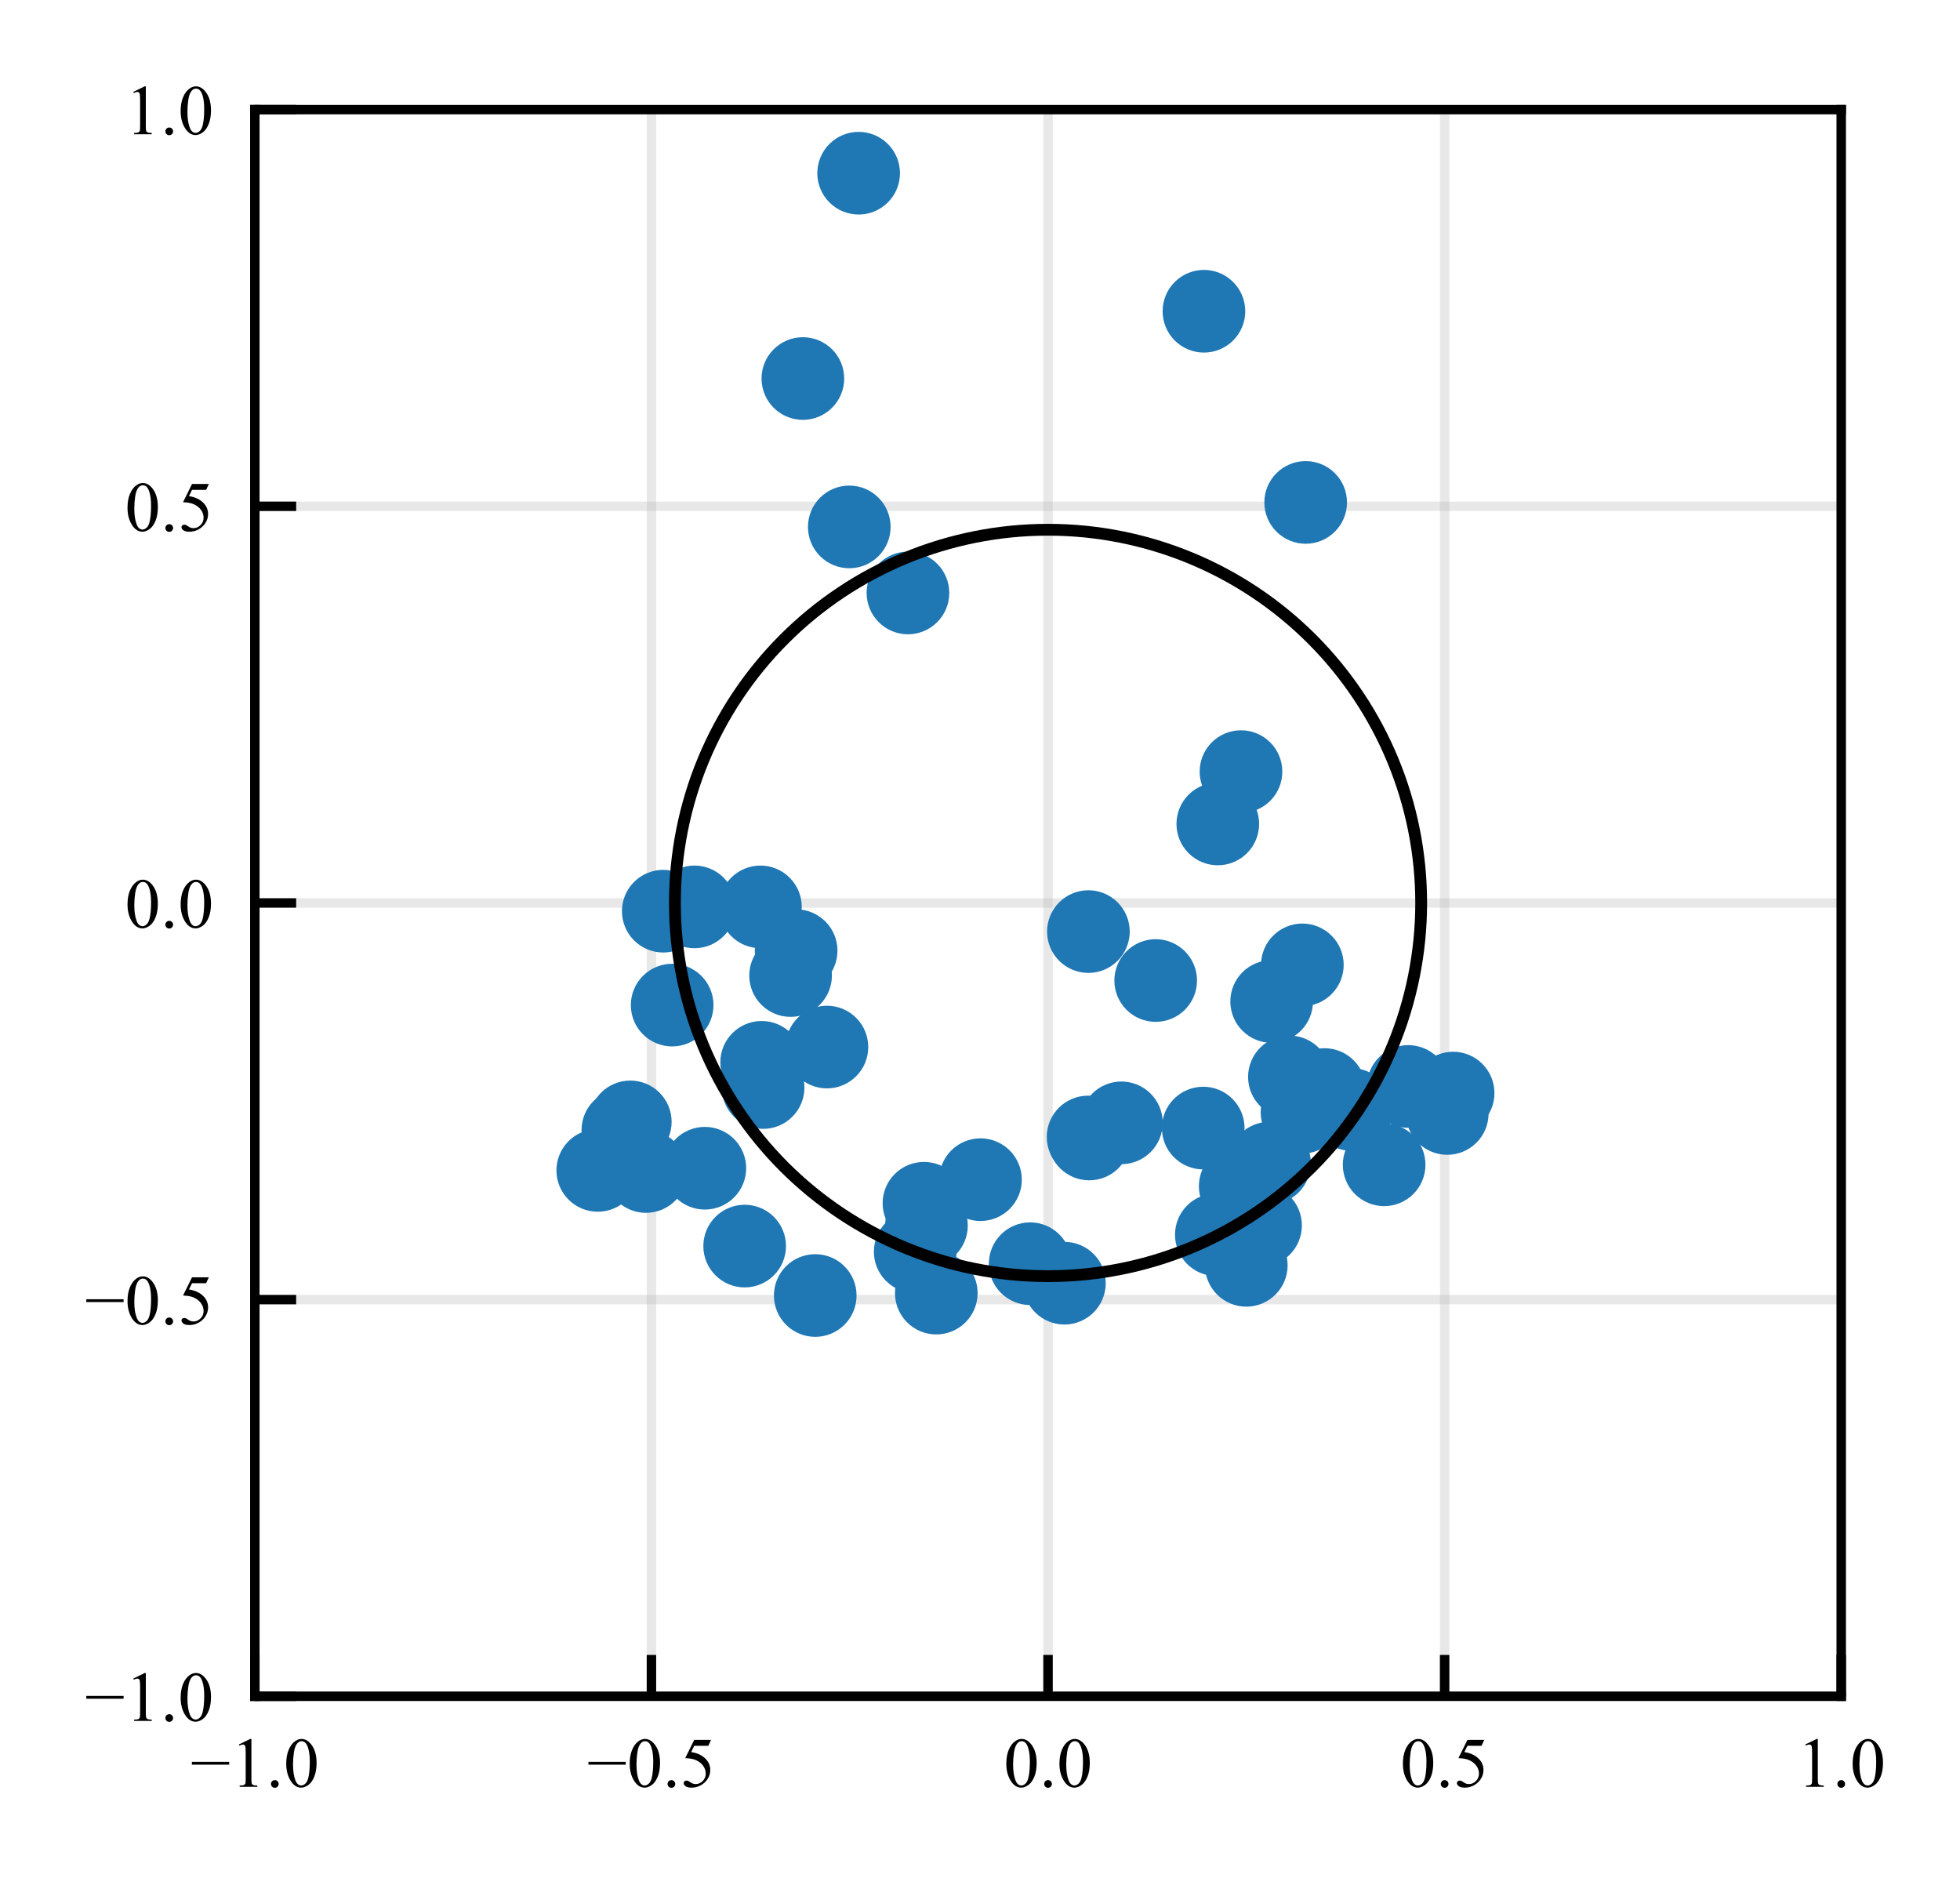 <?xml version="1.0" encoding="utf-8" standalone="no"?>
<!DOCTYPE svg PUBLIC "-//W3C//DTD SVG 1.1//EN"
  "http://www.w3.org/Graphics/SVG/1.1/DTD/svg11.dtd">
<!-- Created with matplotlib (http://matplotlib.org/) -->
<svg height="159pt" version="1.1" viewBox="0 0 166 159" width="166pt" xmlns="http://www.w3.org/2000/svg" xmlns:xlink="http://www.w3.org/1999/xlink">
 <defs>
  <style type="text/css">
*{stroke-linecap:butt;stroke-linejoin:round;}
  </style>
 </defs>
 <g id="figure_1">
  <g id="patch_1">
   <path d="M 0 159.79 
L 166.891 159.79 
L 166.891 0 
L 0 0 
z
" style="fill:#ffffff;"/>
  </g>
  <g id="axes_1">
   <g id="patch_2">
    <path d="M 21.583 143.64 
L 155.941 143.64 
L 155.941 9.283 
L 21.583 9.283 
z
" style="fill:#ffffff;"/>
   </g>
   <g id="matplotlib.axis_1">
    <g id="xtick_1">
     <g id="line2d_1">
      <path clip-path="url(#p23ab1a1b23)" d="M 21.583 143.64 
L 21.583 9.283 
" style="fill:none;opacity:0.3;stroke:#b0b0b0;stroke-linecap:square;stroke-width:0.8;"/>
     </g>
     <g id="line2d_2">
      <defs>
       <path d="M 0 0 
L 0 -3.5 
" id="m6c5b4938c1" style="stroke:#000000;stroke-width:0.8;"/>
      </defs>
      <g>
       <use style="stroke:#000000;stroke-width:0.8;" x="21.583" xlink:href="#m6c5b4938c1" y="143.64"/>
      </g>
     </g>
     <g id="text_1">
      <!-- −1.0 -->
      <defs>
       <path d="M 54.438 31.25 
L 1.812 31.25 
L 1.812 35.25 
L 54.438 35.25 
z
" id="TimesNewRomanPSMT-2212"/>
       <path d="M 11.719 59.719 
L 27.828 67.578 
L 29.438 67.578 
L 29.438 11.672 
Q 29.438 6.109 29.906 4.734 
Q 30.375 3.375 31.828 2.641 
Q 33.297 1.906 37.797 1.812 
L 37.797 0 
L 12.891 0 
L 12.891 1.812 
Q 17.578 1.906 18.938 2.609 
Q 20.312 3.328 20.844 4.516 
Q 21.391 5.719 21.391 11.672 
L 21.391 47.406 
Q 21.391 54.641 20.906 56.688 
Q 20.562 58.25 19.656 58.984 
Q 18.75 59.719 17.484 59.719 
Q 15.672 59.719 12.453 58.203 
z
" id="TimesNewRomanPSMT-31"/>
       <path d="M 12.5 9.469 
Q 14.797 9.469 16.359 7.875 
Q 17.922 6.297 17.922 4.047 
Q 17.922 1.812 16.328 0.219 
Q 14.75 -1.375 12.5 -1.375 
Q 10.25 -1.375 8.656 0.219 
Q 7.078 1.812 7.078 4.047 
Q 7.078 6.344 8.656 7.906 
Q 10.25 9.469 12.5 9.469 
z
" id="TimesNewRomanPSMT-2e"/>
       <path d="M 3.609 32.719 
Q 3.609 44.047 7.031 52.219 
Q 10.453 60.406 16.109 64.406 
Q 20.516 67.578 25.203 67.578 
Q 32.812 67.578 38.875 59.812 
Q 46.438 50.203 46.438 33.734 
Q 46.438 22.219 43.109 14.156 
Q 39.797 6.109 34.641 2.469 
Q 29.5 -1.172 24.703 -1.172 
Q 15.234 -1.172 8.938 10.016 
Q 3.609 19.438 3.609 32.719 
z
M 13.188 31.5 
Q 13.188 17.828 16.547 9.188 
Q 19.344 1.906 24.859 1.906 
Q 27.484 1.906 30.312 4.266 
Q 33.156 6.641 34.625 12.203 
Q 36.859 20.609 36.859 35.891 
Q 36.859 47.219 34.516 54.781 
Q 32.766 60.406 29.984 62.75 
Q 27.984 64.359 25.141 64.359 
Q 21.828 64.359 19.234 61.375 
Q 15.719 57.328 14.453 48.625 
Q 13.188 39.938 13.188 31.5 
z
" id="TimesNewRomanPSMT-30"/>
      </defs>
      <g transform="translate(16.142 151.307)scale(0.06 -0.06)">
       <use xlink:href="#TimesNewRomanPSMT-2212"/>
       <use x="56.396" xlink:href="#TimesNewRomanPSMT-31"/>
       <use x="106.396" xlink:href="#TimesNewRomanPSMT-2e"/>
       <use x="131.396" xlink:href="#TimesNewRomanPSMT-30"/>
      </g>
     </g>
    </g>
    <g id="xtick_2">
     <g id="line2d_3">
      <path clip-path="url(#p23ab1a1b23)" d="M 55.173 143.64 
L 55.173 9.283 
" style="fill:none;opacity:0.3;stroke:#b0b0b0;stroke-linecap:square;stroke-width:0.8;"/>
     </g>
     <g id="line2d_4">
      <g>
       <use style="stroke:#000000;stroke-width:0.8;" x="55.173" xlink:href="#m6c5b4938c1" y="143.64"/>
      </g>
     </g>
     <g id="text_2">
      <!-- −0.5 -->
      <defs>
       <path d="M 43.406 66.219 
L 39.594 57.906 
L 19.672 57.906 
L 15.328 49.031 
Q 28.266 47.125 35.844 39.406 
Q 42.328 32.766 42.328 23.781 
Q 42.328 18.562 40.203 14.109 
Q 38.094 9.672 34.859 6.547 
Q 31.641 3.422 27.688 1.516 
Q 22.078 -1.172 16.156 -1.172 
Q 10.203 -1.172 7.484 0.844 
Q 4.781 2.875 4.781 5.328 
Q 4.781 6.688 5.906 7.734 
Q 7.031 8.797 8.734 8.797 
Q 10.016 8.797 10.969 8.406 
Q 11.922 8.016 14.203 6.391 
Q 17.875 3.859 21.625 3.859 
Q 27.344 3.859 31.656 8.172 
Q 35.984 12.5 35.984 18.703 
Q 35.984 24.703 32.125 29.906 
Q 28.266 35.109 21.484 37.938 
Q 16.156 40.141 6.984 40.484 
L 19.672 66.219 
z
" id="TimesNewRomanPSMT-35"/>
      </defs>
      <g transform="translate(49.731 151.307)scale(0.06 -0.06)">
       <use xlink:href="#TimesNewRomanPSMT-2212"/>
       <use x="56.396" xlink:href="#TimesNewRomanPSMT-30"/>
       <use x="106.396" xlink:href="#TimesNewRomanPSMT-2e"/>
       <use x="131.396" xlink:href="#TimesNewRomanPSMT-35"/>
      </g>
     </g>
    </g>
    <g id="xtick_3">
     <g id="line2d_5">
      <path clip-path="url(#p23ab1a1b23)" d="M 88.762 143.64 
L 88.762 9.283 
" style="fill:none;opacity:0.3;stroke:#b0b0b0;stroke-linecap:square;stroke-width:0.8;"/>
     </g>
     <g id="line2d_6">
      <g>
       <use style="stroke:#000000;stroke-width:0.8;" x="88.762" xlink:href="#m6c5b4938c1" y="143.64"/>
      </g>
     </g>
     <g id="text_3">
      <!-- 0.0 -->
      <g transform="translate(85.012 151.307)scale(0.06 -0.06)">
       <use xlink:href="#TimesNewRomanPSMT-30"/>
       <use x="50" xlink:href="#TimesNewRomanPSMT-2e"/>
       <use x="75" xlink:href="#TimesNewRomanPSMT-30"/>
      </g>
     </g>
    </g>
    <g id="xtick_4">
     <g id="line2d_7">
      <path clip-path="url(#p23ab1a1b23)" d="M 122.351 143.64 
L 122.351 9.283 
" style="fill:none;opacity:0.3;stroke:#b0b0b0;stroke-linecap:square;stroke-width:0.8;"/>
     </g>
     <g id="line2d_8">
      <g>
       <use style="stroke:#000000;stroke-width:0.8;" x="122.351" xlink:href="#m6c5b4938c1" y="143.64"/>
      </g>
     </g>
     <g id="text_4">
      <!-- 0.5 -->
      <g transform="translate(118.601 151.307)scale(0.06 -0.06)">
       <use xlink:href="#TimesNewRomanPSMT-30"/>
       <use x="50" xlink:href="#TimesNewRomanPSMT-2e"/>
       <use x="75" xlink:href="#TimesNewRomanPSMT-35"/>
      </g>
     </g>
    </g>
    <g id="xtick_5">
     <g id="line2d_9">
      <path clip-path="url(#p23ab1a1b23)" d="M 155.941 143.64 
L 155.941 9.283 
" style="fill:none;opacity:0.3;stroke:#b0b0b0;stroke-linecap:square;stroke-width:0.8;"/>
     </g>
     <g id="line2d_10">
      <g>
       <use style="stroke:#000000;stroke-width:0.8;" x="155.941" xlink:href="#m6c5b4938c1" y="143.64"/>
      </g>
     </g>
     <g id="text_5">
      <!-- 1.0 -->
      <g transform="translate(152.191 151.307)scale(0.06 -0.06)">
       <use xlink:href="#TimesNewRomanPSMT-31"/>
       <use x="50" xlink:href="#TimesNewRomanPSMT-2e"/>
       <use x="75" xlink:href="#TimesNewRomanPSMT-30"/>
      </g>
     </g>
    </g>
   </g>
   <g id="matplotlib.axis_2">
    <g id="ytick_1">
     <g id="line2d_11">
      <path clip-path="url(#p23ab1a1b23)" d="M 21.583 143.64 
L 155.941 143.64 
" style="fill:none;opacity:0.3;stroke:#b0b0b0;stroke-linecap:square;stroke-width:0.8;"/>
     </g>
     <g id="line2d_12">
      <defs>
       <path d="M 0 0 
L 3.5 0 
" id="m4f8e8188ba" style="stroke:#000000;stroke-width:0.8;"/>
      </defs>
      <g>
       <use style="stroke:#000000;stroke-width:0.8;" x="21.583" xlink:href="#m4f8e8188ba" y="143.64"/>
      </g>
     </g>
     <g id="text_6">
      <!-- −1.0 -->
      <g transform="translate(7.2 145.724)scale(0.06 -0.06)">
       <use xlink:href="#TimesNewRomanPSMT-2212"/>
       <use x="56.396" xlink:href="#TimesNewRomanPSMT-31"/>
       <use x="106.396" xlink:href="#TimesNewRomanPSMT-2e"/>
       <use x="131.396" xlink:href="#TimesNewRomanPSMT-30"/>
      </g>
     </g>
    </g>
    <g id="ytick_2">
     <g id="line2d_13">
      <path clip-path="url(#p23ab1a1b23)" d="M 21.583 110.051 
L 155.941 110.051 
" style="fill:none;opacity:0.3;stroke:#b0b0b0;stroke-linecap:square;stroke-width:0.8;"/>
     </g>
     <g id="line2d_14">
      <g>
       <use style="stroke:#000000;stroke-width:0.8;" x="21.583" xlink:href="#m4f8e8188ba" y="110.051"/>
      </g>
     </g>
     <g id="text_7">
      <!-- −0.5 -->
      <g transform="translate(7.2 112.134)scale(0.06 -0.06)">
       <use xlink:href="#TimesNewRomanPSMT-2212"/>
       <use x="56.396" xlink:href="#TimesNewRomanPSMT-30"/>
       <use x="106.396" xlink:href="#TimesNewRomanPSMT-2e"/>
       <use x="131.396" xlink:href="#TimesNewRomanPSMT-35"/>
      </g>
     </g>
    </g>
    <g id="ytick_3">
     <g id="line2d_15">
      <path clip-path="url(#p23ab1a1b23)" d="M 21.583 76.462 
L 155.941 76.462 
" style="fill:none;opacity:0.3;stroke:#b0b0b0;stroke-linecap:square;stroke-width:0.8;"/>
     </g>
     <g id="line2d_16">
      <g>
       <use style="stroke:#000000;stroke-width:0.8;" x="21.583" xlink:href="#m4f8e8188ba" y="76.462"/>
      </g>
     </g>
     <g id="text_8">
      <!-- 0.0 -->
      <g transform="translate(10.583 78.545)scale(0.06 -0.06)">
       <use xlink:href="#TimesNewRomanPSMT-30"/>
       <use x="50" xlink:href="#TimesNewRomanPSMT-2e"/>
       <use x="75" xlink:href="#TimesNewRomanPSMT-30"/>
      </g>
     </g>
    </g>
    <g id="ytick_4">
     <g id="line2d_17">
      <path clip-path="url(#p23ab1a1b23)" d="M 21.583 42.872 
L 155.941 42.872 
" style="fill:none;opacity:0.3;stroke:#b0b0b0;stroke-linecap:square;stroke-width:0.8;"/>
     </g>
     <g id="line2d_18">
      <g>
       <use style="stroke:#000000;stroke-width:0.8;" x="21.583" xlink:href="#m4f8e8188ba" y="42.872"/>
      </g>
     </g>
     <g id="text_9">
      <!-- 0.5 -->
      <g transform="translate(10.583 44.956)scale(0.06 -0.06)">
       <use xlink:href="#TimesNewRomanPSMT-30"/>
       <use x="50" xlink:href="#TimesNewRomanPSMT-2e"/>
       <use x="75" xlink:href="#TimesNewRomanPSMT-35"/>
      </g>
     </g>
    </g>
    <g id="ytick_5">
     <g id="line2d_19">
      <path clip-path="url(#p23ab1a1b23)" d="M 21.583 9.283 
L 155.941 9.283 
" style="fill:none;opacity:0.3;stroke:#b0b0b0;stroke-linecap:square;stroke-width:0.8;"/>
     </g>
     <g id="line2d_20">
      <g>
       <use style="stroke:#000000;stroke-width:0.8;" x="21.583" xlink:href="#m4f8e8188ba" y="9.283"/>
      </g>
     </g>
     <g id="text_10">
      <!-- 1.0 -->
      <g transform="translate(10.583 11.366)scale(0.06 -0.06)">
       <use xlink:href="#TimesNewRomanPSMT-31"/>
       <use x="50" xlink:href="#TimesNewRomanPSMT-2e"/>
       <use x="75" xlink:href="#TimesNewRomanPSMT-30"/>
      </g>
     </g>
    </g>
   </g>
   <g id="PathCollection_1">
    <defs>
     <path d="M 0 3 
C 0.796 3 1.559 2.684 2.121 2.121 
C 2.684 1.559 3 0.796 3 0 
C 3 -0.796 2.684 -1.559 2.121 -2.121 
C 1.559 -2.684 0.796 -3 0 -3 
C -0.796 -3 -1.559 -2.684 -2.121 -2.121 
C -2.684 -1.559 -3 -0.796 -3 0 
C -3 0.796 -2.684 1.559 -2.121 2.121 
C -1.559 2.684 -0.796 3 0 3 
z
" id="m3bb2f6c200" style="stroke:#1f77b4;"/>
    </defs>
    <g clip-path="url(#p23ab1a1b23)">
     <use style="fill:#1f77b4;stroke:#1f77b4;" x="92.181" xlink:href="#m3bb2f6c200" y="78.886"/>
     <use style="fill:#1f77b4;stroke:#1f77b4;" x="97.88" xlink:href="#m3bb2f6c200" y="83.03"/>
     <use style="fill:#1f77b4;stroke:#1f77b4;" x="103.14" xlink:href="#m3bb2f6c200" y="69.771"/>
     <use style="fill:#1f77b4;stroke:#1f77b4;" x="105.104" xlink:href="#m3bb2f6c200" y="65.34"/>
     <use style="fill:#1f77b4;stroke:#1f77b4;" x="92.153" xlink:href="#m3bb2f6c200" y="96.279"/>
     <use style="fill:#1f77b4;stroke:#1f77b4;" x="107.701" xlink:href="#m3bb2f6c200" y="84.806"/>
     <use style="fill:#1f77b4;stroke:#1f77b4;" x="94.977" xlink:href="#m3bb2f6c200" y="95.082"/>
     <use style="fill:#1f77b4;stroke:#1f77b4;" x="92.253" xlink:href="#m3bb2f6c200" y="96.449"/>
     <use style="fill:#1f77b4;stroke:#1f77b4;" x="110.302" xlink:href="#m3bb2f6c200" y="81.706"/>
     <use style="fill:#1f77b4;stroke:#1f77b4;" x="67.428" xlink:href="#m3bb2f6c200" y="80.502"/>
     <use style="fill:#1f77b4;stroke:#1f77b4;" x="70.035" xlink:href="#m3bb2f6c200" y="88.664"/>
     <use style="fill:#1f77b4;stroke:#1f77b4;" x="66.958" xlink:href="#m3bb2f6c200" y="82.608"/>
     <use style="fill:#1f77b4;stroke:#1f77b4;" x="101.905" xlink:href="#m3bb2f6c200" y="95.524"/>
     <use style="fill:#1f77b4;stroke:#1f77b4;" x="64.404" xlink:href="#m3bb2f6c200" y="76.795"/>
     <use style="fill:#1f77b4;stroke:#1f77b4;" x="83.041" xlink:href="#m3bb2f6c200" y="99.894"/>
     <use style="fill:#1f77b4;stroke:#1f77b4;" x="109.205" xlink:href="#m3bb2f6c200" y="91.192"/>
     <use style="fill:#1f77b4;stroke:#1f77b4;" x="78.253" xlink:href="#m3bb2f6c200" y="101.892"/>
     <use style="fill:#1f77b4;stroke:#1f77b4;" x="64.507" xlink:href="#m3bb2f6c200" y="89.957"/>
     <use style="fill:#1f77b4;stroke:#1f77b4;" x="110.272" xlink:href="#m3bb2f6c200" y="94.187"/>
     <use style="fill:#1f77b4;stroke:#1f77b4;" x="112.177" xlink:href="#m3bb2f6c200" y="92.263"/>
     <use style="fill:#1f77b4;stroke:#1f77b4;" x="64.631" xlink:href="#m3bb2f6c200" y="92.091"/>
     <use style="fill:#1f77b4;stroke:#1f77b4;" x="105.038" xlink:href="#m3bb2f6c200" y="100.446"/>
     <use style="fill:#1f77b4;stroke:#1f77b4;" x="107.52" xlink:href="#m3bb2f6c200" y="98.492"/>
     <use style="fill:#1f77b4;stroke:#1f77b4;" x="78.465" xlink:href="#m3bb2f6c200" y="103.779"/>
     <use style="fill:#1f77b4;stroke:#1f77b4;" x="76.898" xlink:href="#m3bb2f6c200" y="50.211"/>
     <use style="fill:#1f77b4;stroke:#1f77b4;" x="87.249" xlink:href="#m3bb2f6c200" y="107.01"/>
     <use style="fill:#1f77b4;stroke:#1f77b4;" x="58.815" xlink:href="#m3bb2f6c200" y="76.795"/>
     <use style="fill:#1f77b4;stroke:#1f77b4;" x="114.44" xlink:href="#m3bb2f6c200" y="93.945"/>
     <use style="fill:#1f77b4;stroke:#1f77b4;" x="77.513" xlink:href="#m3bb2f6c200" y="105.992"/>
     <use style="fill:#1f77b4;stroke:#1f77b4;" x="103.015" xlink:href="#m3bb2f6c200" y="104.558"/>
     <use style="fill:#1f77b4;stroke:#1f77b4;" x="105.289" xlink:href="#m3bb2f6c200" y="104.433"/>
     <use style="fill:#1f77b4;stroke:#1f77b4;" x="56.175" xlink:href="#m3bb2f6c200" y="77.159"/>
     <use style="fill:#1f77b4;stroke:#1f77b4;" x="56.928" xlink:href="#m3bb2f6c200" y="85.111"/>
     <use style="fill:#1f77b4;stroke:#1f77b4;" x="106.762" xlink:href="#m3bb2f6c200" y="103.769"/>
     <use style="fill:#1f77b4;stroke:#1f77b4;" x="79.299" xlink:href="#m3bb2f6c200" y="109.5"/>
     <use style="fill:#1f77b4;stroke:#1f77b4;" x="90.149" xlink:href="#m3bb2f6c200" y="108.661"/>
     <use style="fill:#1f77b4;stroke:#1f77b4;" x="119.27" xlink:href="#m3bb2f6c200" y="92.002"/>
     <use style="fill:#1f77b4;stroke:#1f77b4;" x="105.553" xlink:href="#m3bb2f6c200" y="107.147"/>
     <use style="fill:#1f77b4;stroke:#1f77b4;" x="59.697" xlink:href="#m3bb2f6c200" y="98.925"/>
     <use style="fill:#1f77b4;stroke:#1f77b4;" x="117.228" xlink:href="#m3bb2f6c200" y="98.634"/>
     <use style="fill:#1f77b4;stroke:#1f77b4;" x="71.929" xlink:href="#m3bb2f6c200" y="44.619"/>
     <use style="fill:#1f77b4;stroke:#1f77b4;" x="123.071" xlink:href="#m3bb2f6c200" y="92.561"/>
     <use style="fill:#1f77b4;stroke:#1f77b4;" x="69.046" xlink:href="#m3bb2f6c200" y="109.703"/>
     <use style="fill:#1f77b4;stroke:#1f77b4;" x="122.573" xlink:href="#m3bb2f6c200" y="94.288"/>
     <use style="fill:#1f77b4;stroke:#1f77b4;" x="63.069" xlink:href="#m3bb2f6c200" y="105.518"/>
     <use style="fill:#1f77b4;stroke:#1f77b4;" x="110.582" xlink:href="#m3bb2f6c200" y="42.545"/>
     <use style="fill:#1f77b4;stroke:#1f77b4;" x="52.752" xlink:href="#m3bb2f6c200" y="95.699"/>
     <use style="fill:#1f77b4;stroke:#1f77b4;" x="53.383" xlink:href="#m3bb2f6c200" y="95.001"/>
     <use style="fill:#1f77b4;stroke:#1f77b4;" x="54.711" xlink:href="#m3bb2f6c200" y="99.203"/>
     <use style="fill:#1f77b4;stroke:#1f77b4;" x="50.626" xlink:href="#m3bb2f6c200" y="99.109"/>
     <use style="fill:#1f77b4;stroke:#1f77b4;" x="67.998" xlink:href="#m3bb2f6c200" y="32.054"/>
     <use style="fill:#1f77b4;stroke:#1f77b4;" x="101.966" xlink:href="#m3bb2f6c200" y="26.356"/>
     <use style="fill:#1f77b4;stroke:#1f77b4;" x="72.722" xlink:href="#m3bb2f6c200" y="14.666"/>
     <use style="fill:#1f77b4;stroke:#1f77b4;" x="118.651" xlink:href="#m3bb2f6c200" y="2.41"/>
     <use style="fill:#1f77b4;stroke:#1f77b4;" x="93.101" xlink:href="#m3bb2f6c200" y="0.68"/>
     <use style="fill:#1f77b4;stroke:#1f77b4;" x="90.778" xlink:href="#m3bb2f6c200" y="-1"/>
    </g>
   </g>
   <g id="patch_3">
    <path clip-path="url(#p23ab1a1b23)" d="M 88.762 108.064 
C 97.143 108.064 105.182 104.734 111.108 98.808 
C 117.035 92.882 120.365 84.843 120.365 76.462 
C 120.365 68.081 117.035 60.042 111.108 54.115 
C 105.182 48.189 97.143 44.859 88.762 44.859 
C 80.381 44.859 72.342 48.189 66.416 54.115 
C 60.489 60.042 57.16 68.081 57.16 76.462 
C 57.16 84.843 60.489 92.882 66.416 98.808 
C 72.342 104.734 80.381 108.064 88.762 108.064 
z
" style="fill:none;stroke:#000000;stroke-linejoin:miter;"/>
   </g>
   <g id="patch_4">
    <path d="M 21.583 143.64 
L 21.583 9.283 
" style="fill:none;stroke:#000000;stroke-linecap:square;stroke-linejoin:miter;stroke-width:0.8;"/>
   </g>
   <g id="patch_5">
    <path d="M 155.941 143.64 
L 155.941 9.283 
" style="fill:none;stroke:#000000;stroke-linecap:square;stroke-linejoin:miter;stroke-width:0.8;"/>
   </g>
   <g id="patch_6">
    <path d="M 21.583 143.64 
L 155.941 143.64 
" style="fill:none;stroke:#000000;stroke-linecap:square;stroke-linejoin:miter;stroke-width:0.8;"/>
   </g>
   <g id="patch_7">
    <path d="M 21.583 9.283 
L 155.941 9.283 
" style="fill:none;stroke:#000000;stroke-linecap:square;stroke-linejoin:miter;stroke-width:0.8;"/>
   </g>
  </g>
 </g>
 <defs>
  <clipPath id="p23ab1a1b23">
   <rect height="134.357" width="134.357" x="21.583" y="9.283"/>
  </clipPath>
 </defs>
</svg>
